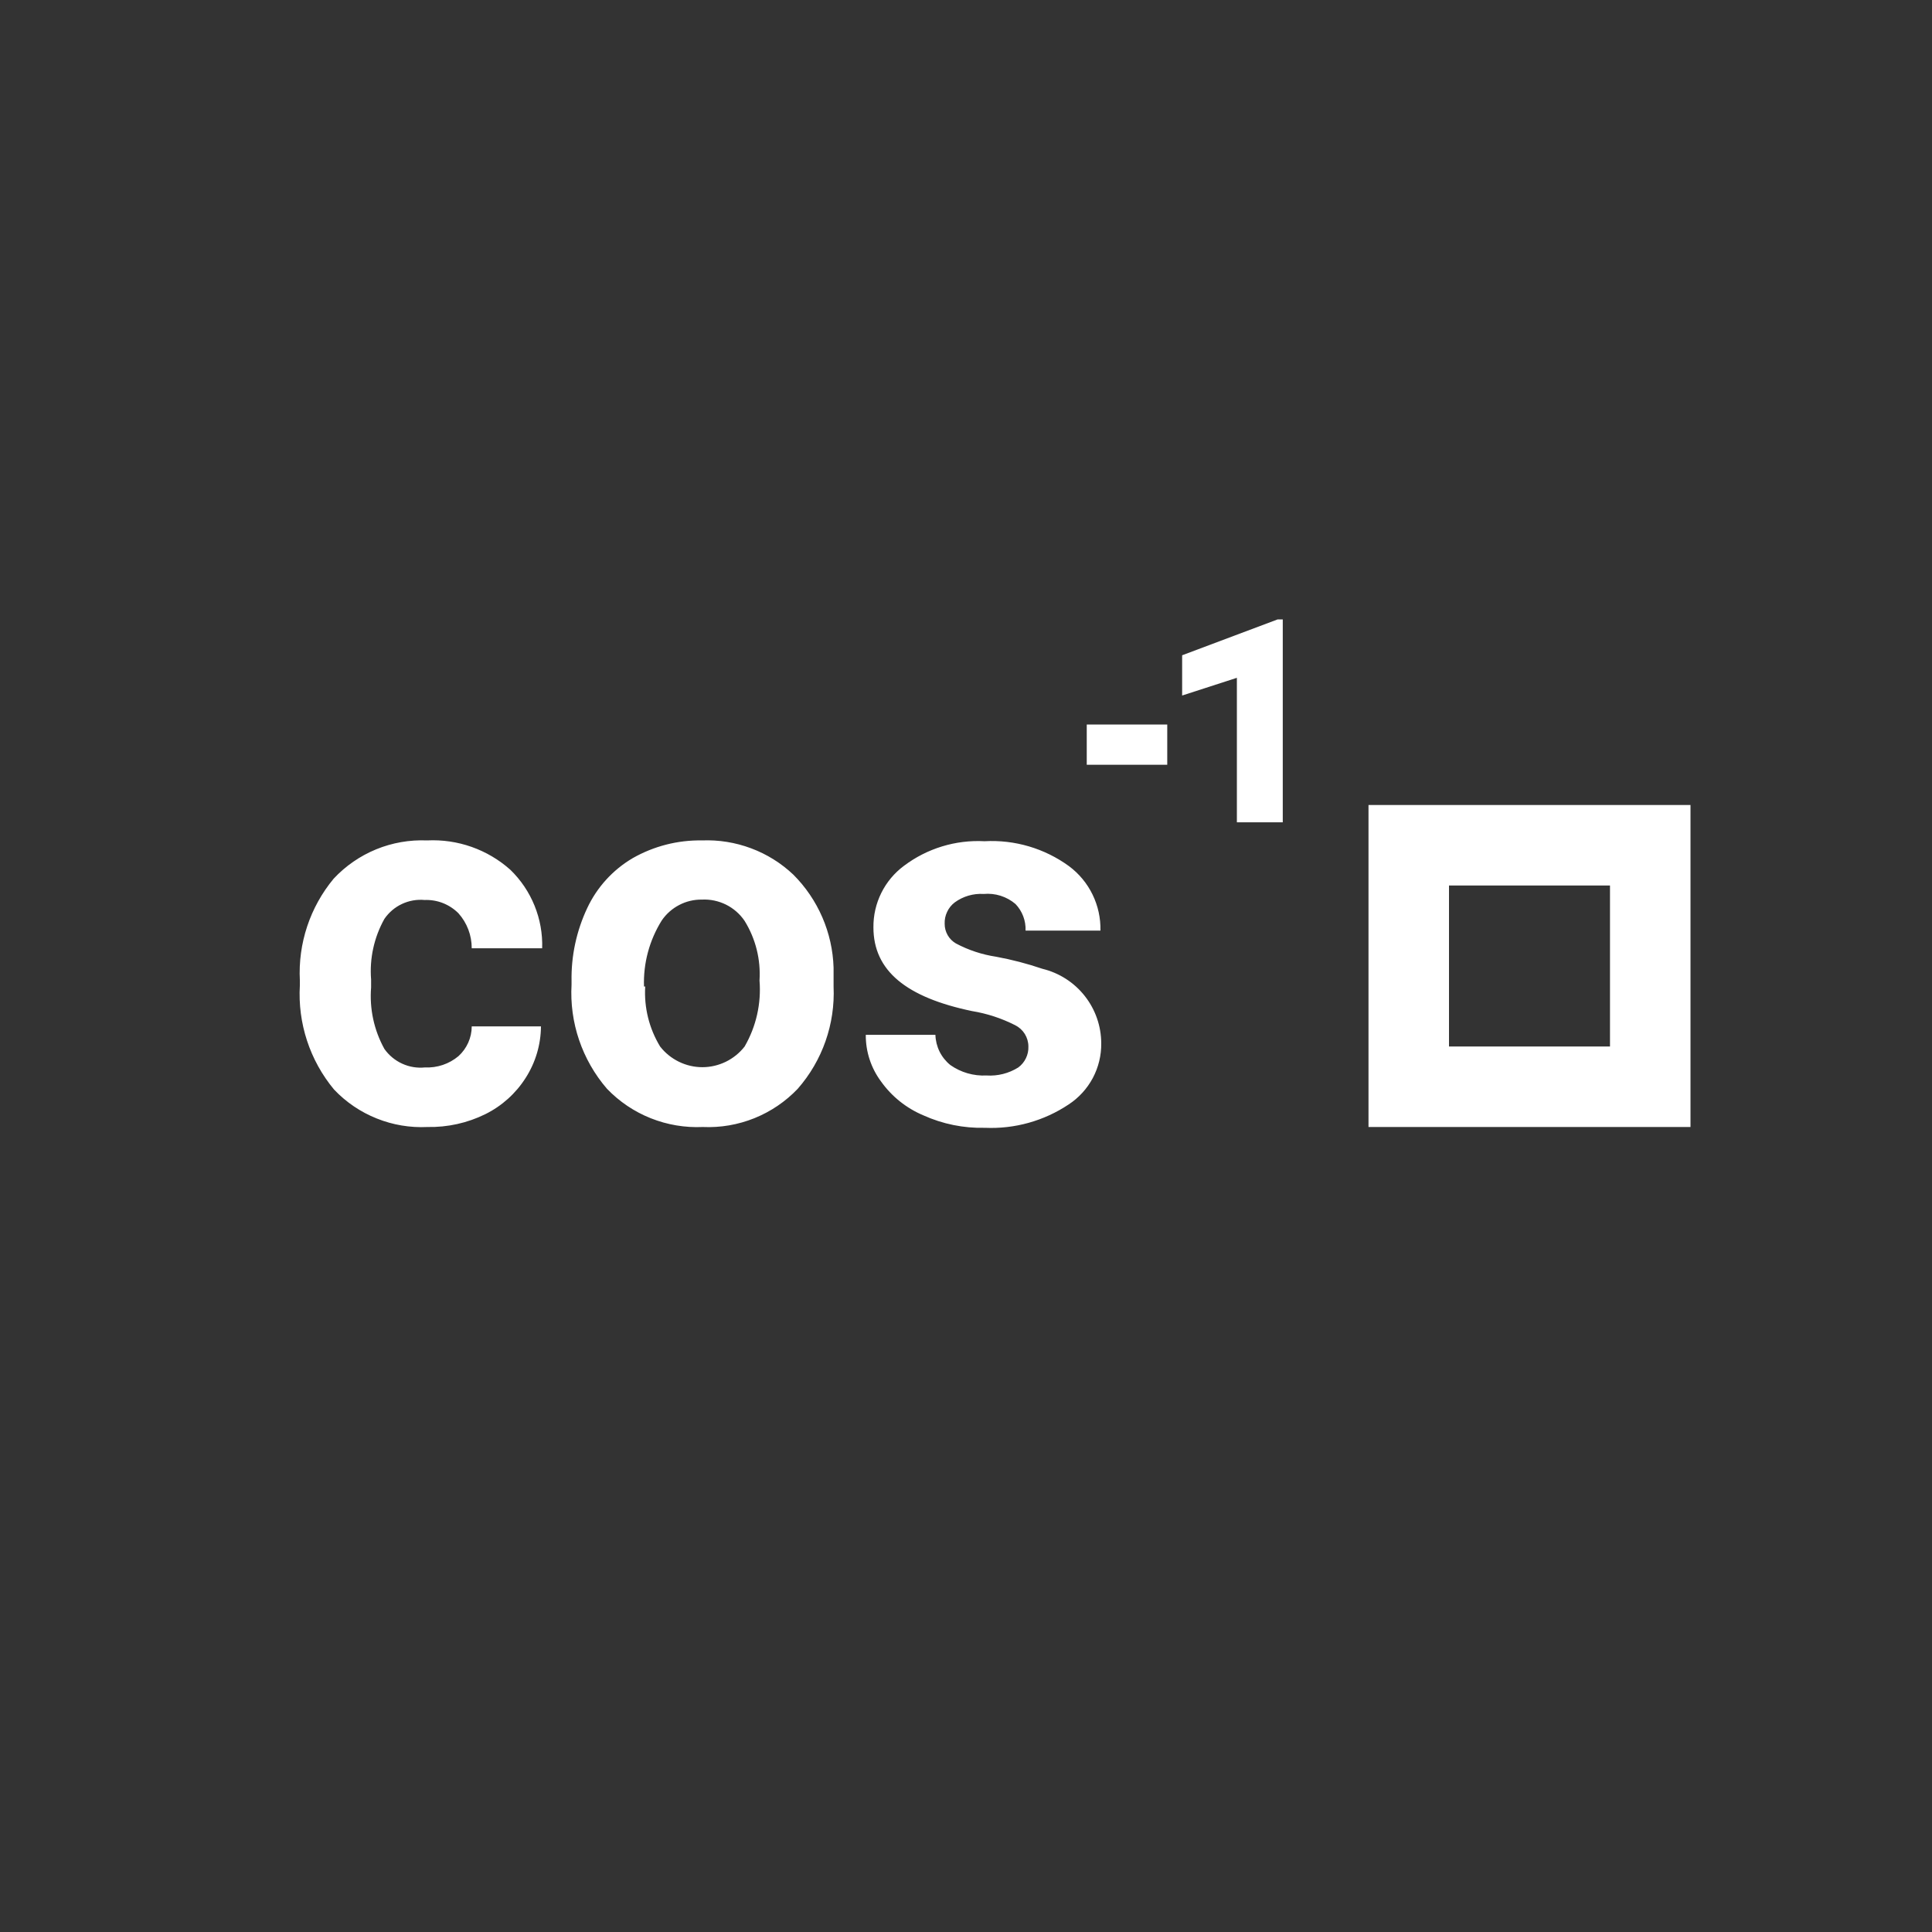 <svg width="48" height="48" viewBox="0 0 48 48" fill="none" xmlns="http://www.w3.org/2000/svg">
<rect x="0" y="0" width="48" height="48" fill="#333333" stroke="none"/>
<path d="M29 19H27V18H29V19ZM31.87 20.43H30.73V16.84L29.37 17.28V16.28L31.74 15.39H31.87V20.43ZM10.56 26.52C10.862 26.534 11.158 26.434 11.39 26.24C11.494 26.146 11.576 26.032 11.633 25.905C11.69 25.777 11.72 25.64 11.72 25.5H13.44C13.437 25.954 13.305 26.398 13.06 26.78C12.815 27.166 12.469 27.477 12.06 27.68C11.613 27.901 11.119 28.01 10.62 28C10.189 28.021 9.759 27.949 9.359 27.788C8.958 27.628 8.597 27.383 8.3 27.07C7.698 26.346 7.394 25.42 7.45 24.48V24.36C7.402 23.441 7.702 22.538 8.29 21.83C8.585 21.514 8.946 21.265 9.346 21.101C9.746 20.937 10.178 20.862 10.61 20.88C11.369 20.842 12.113 21.104 12.68 21.61C12.94 21.862 13.145 22.166 13.281 22.502C13.417 22.837 13.482 23.198 13.47 23.56H11.72C11.721 23.239 11.604 22.929 11.39 22.69C11.28 22.58 11.149 22.494 11.005 22.437C10.86 22.38 10.705 22.354 10.55 22.36C10.357 22.342 10.162 22.376 9.986 22.459C9.81 22.541 9.66 22.67 9.55 22.83C9.293 23.29 9.178 23.815 9.22 24.34V24.53C9.177 25.061 9.292 25.594 9.55 26.06C9.662 26.219 9.815 26.346 9.993 26.427C10.17 26.508 10.366 26.54 10.56 26.52ZM14.2 24.38C14.188 23.751 14.322 23.129 14.59 22.56C14.833 22.042 15.227 21.61 15.72 21.32C16.244 21.022 16.838 20.87 17.44 20.88C17.856 20.863 18.271 20.93 18.661 21.076C19.051 21.221 19.407 21.444 19.71 21.73C20.325 22.345 20.683 23.171 20.71 24.04V24.51C20.752 25.44 20.433 26.35 19.82 27.05C19.517 27.368 19.15 27.617 18.743 27.781C18.336 27.945 17.898 28.02 17.46 28C17.018 28.02 16.578 27.946 16.167 27.782C15.757 27.619 15.386 27.369 15.08 27.05C14.462 26.333 14.146 25.405 14.2 24.46V24.38ZM16.03 24.51C15.999 25.033 16.128 25.552 16.4 26C16.524 26.16 16.684 26.289 16.866 26.378C17.047 26.467 17.247 26.514 17.45 26.514C17.653 26.514 17.852 26.467 18.035 26.378C18.216 26.289 18.376 26.16 18.5 26C18.787 25.504 18.916 24.932 18.87 24.36C18.903 23.84 18.774 23.323 18.5 22.88C18.384 22.708 18.225 22.569 18.039 22.476C17.854 22.384 17.647 22.34 17.44 22.35C17.243 22.347 17.049 22.393 16.875 22.484C16.7 22.575 16.551 22.707 16.44 22.87C16.134 23.361 15.98 23.932 16 24.51H16.03ZM25.55 26C25.55 25.89 25.519 25.782 25.461 25.688C25.402 25.594 25.319 25.519 25.22 25.47C24.883 25.299 24.523 25.181 24.15 25.12C22.52 24.78 21.7 24.12 21.7 23.04C21.697 22.743 21.764 22.45 21.896 22.184C22.028 21.918 22.221 21.687 22.46 21.51C23.034 21.078 23.742 20.862 24.46 20.9C25.21 20.858 25.952 21.077 26.56 21.52C26.808 21.705 27.009 21.947 27.144 22.225C27.28 22.504 27.347 22.81 27.34 23.12H25.48C25.484 22.999 25.465 22.878 25.422 22.765C25.379 22.651 25.314 22.548 25.23 22.46C25.122 22.368 24.996 22.298 24.86 22.255C24.724 22.212 24.582 22.197 24.44 22.21C24.183 22.194 23.928 22.268 23.72 22.42C23.639 22.482 23.574 22.562 23.531 22.655C23.487 22.747 23.466 22.848 23.47 22.95C23.469 23.049 23.495 23.147 23.544 23.233C23.593 23.319 23.664 23.39 23.75 23.44C24.062 23.606 24.4 23.717 24.75 23.77C25.14 23.842 25.524 23.942 25.9 24.07C26.315 24.171 26.685 24.408 26.949 24.743C27.214 25.078 27.359 25.493 27.36 25.92C27.364 26.221 27.291 26.518 27.15 26.784C27.008 27.049 26.802 27.275 26.55 27.44C25.936 27.85 25.207 28.053 24.47 28.02C23.943 28.033 23.42 27.927 22.94 27.71C22.519 27.533 22.155 27.242 21.89 26.87C21.64 26.535 21.507 26.128 21.51 25.71H23.24C23.244 25.854 23.279 25.996 23.343 26.126C23.407 26.255 23.498 26.369 23.61 26.46C23.873 26.645 24.189 26.736 24.51 26.72C24.788 26.738 25.064 26.668 25.3 26.52C25.381 26.46 25.446 26.381 25.489 26.291C25.533 26.2 25.554 26.101 25.55 26Z" fill="white"/>
<path d="M40 22V26H36V22H40ZM42 20H34V28H42V20Z" fill="white"/>
</svg>
